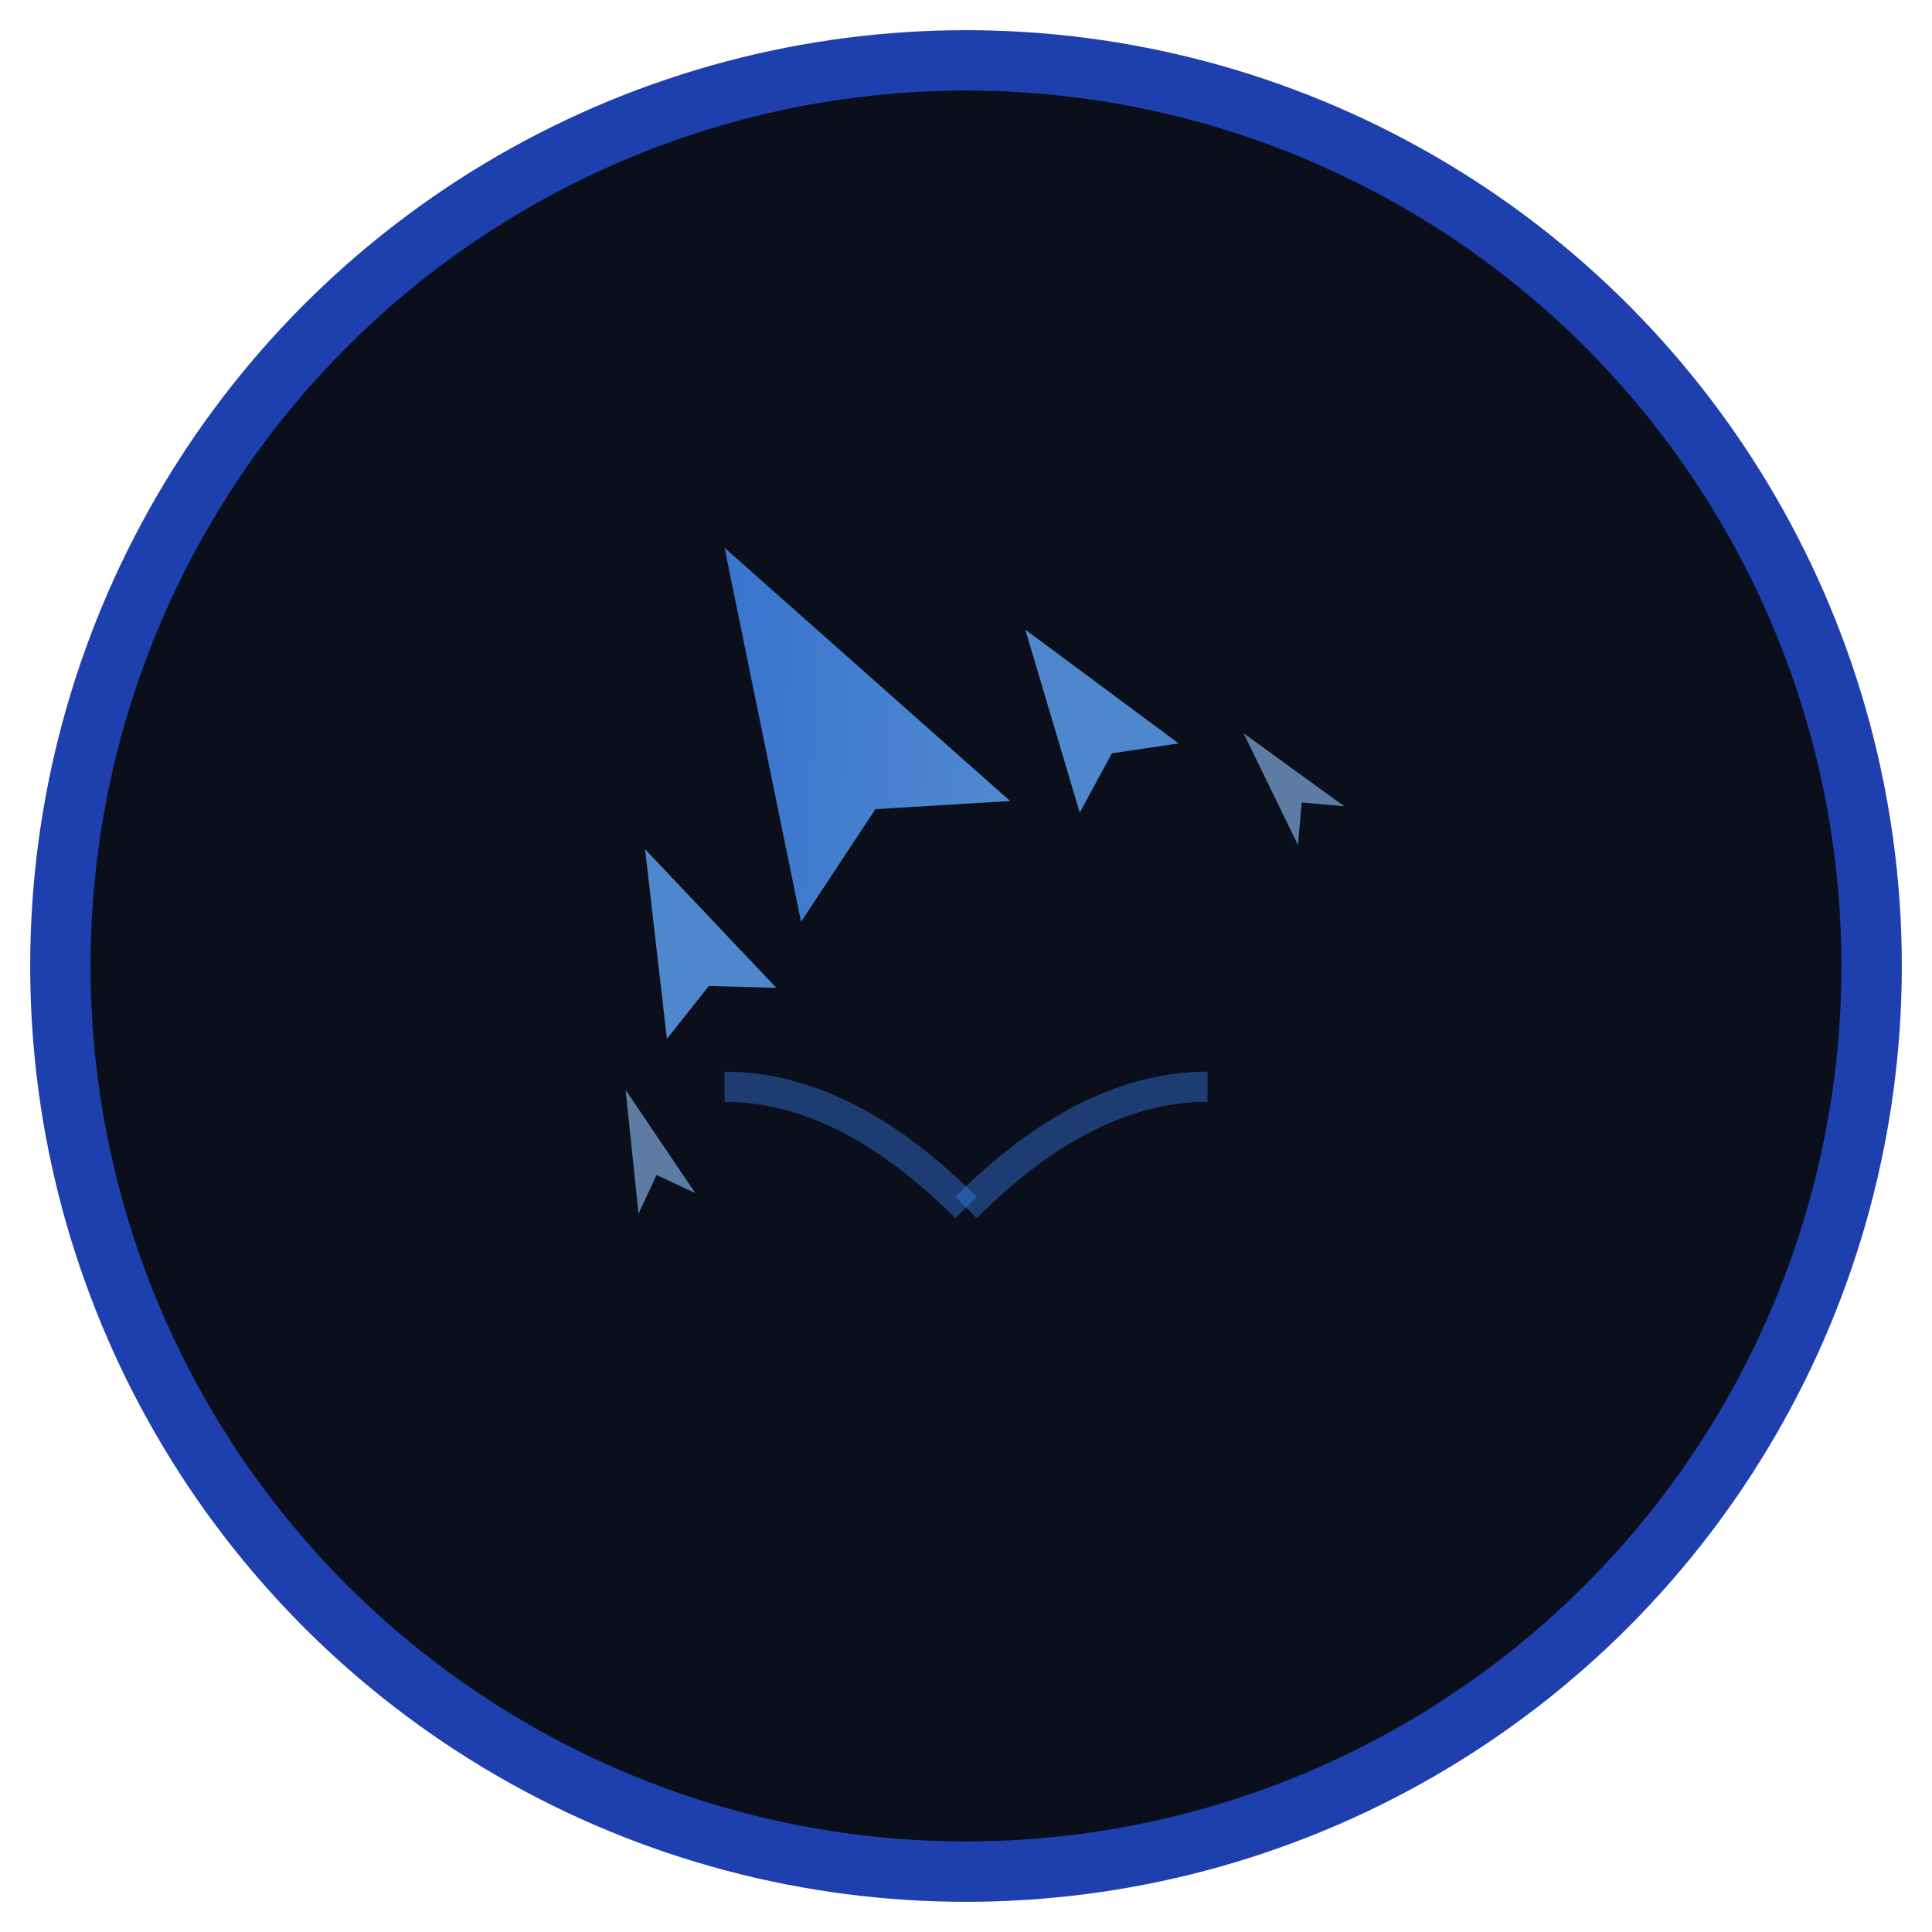 <svg viewBox="0 0 32 32" xmlns="http://www.w3.org/2000/svg">
  <!-- Background circle -->
  <circle cx="16" cy="16" r="15" fill="#0a0f1b" stroke="#1e40af" stroke-width="1"/>
  
  <!-- Boid particles with gradient -->
  <defs>
    <linearGradient id="boidGradient" x1="0%" y1="0%" x2="100%" y2="100%">
      <stop offset="0%" style="stop-color:#3b82f6;stop-opacity:1" />
      <stop offset="100%" style="stop-color:#60a5fa;stop-opacity:1" />
    </linearGradient>
    
    <!-- Glow filter -->
    <filter id="glow">
      <feGaussianBlur stdDeviation="0.5" result="coloredBlur"/>
      <feMerge>
        <feMergeNode in="coloredBlur"/>
        <feMergeNode in="SourceGraphic"/>
      </feMerge>
    </filter>
  </defs>
  
  <!-- Lead boid (larger) -->
  <g transform="rotate(-30 16 16)">
    <path d="M 16 8 L 18 14 L 16 13 L 14 14 Z" 
          fill="url(#boidGradient)" 
          filter="url(#glow)"
          opacity="0.9"/>
  </g>
  
  <!-- Following boids -->
  <g transform="rotate(-25 16 16)">
    <path d="M 12 12 L 13 15 L 12 14.5 L 11 15 Z" 
          fill="#60a5fa" 
          opacity="0.8"/>
  </g>
  
  <g transform="rotate(-35 16 16)">
    <path d="M 20 12 L 21 15 L 20 14.5 L 19 15 Z" 
          fill="#60a5fa" 
          opacity="0.8"/>
  </g>
  
  <!-- Trailing boids (smaller) -->
  <g transform="rotate(-20 16 16)">
    <path d="M 10 16 L 10.5 18 L 10 17.5 L 9.5 18 Z" 
          fill="#93c5fd" 
          opacity="0.6"/>
  </g>
  
  <g transform="rotate(-40 16 16)">
    <path d="M 22 16 L 22.5 18 L 22 17.5 L 21.5 18 Z" 
          fill="#93c5fd" 
          opacity="0.6"/>
  </g>
  
  <!-- Motion trails -->
  <path d="M 16 20 Q 14 18 12 18" 
        stroke="#3b82f6" 
        stroke-width="0.5" 
        fill="none" 
        opacity="0.4"/>
  <path d="M 16 20 Q 18 18 20 18" 
        stroke="#3b82f6" 
        stroke-width="0.5" 
        fill="none" 
        opacity="0.4"/>
</svg>